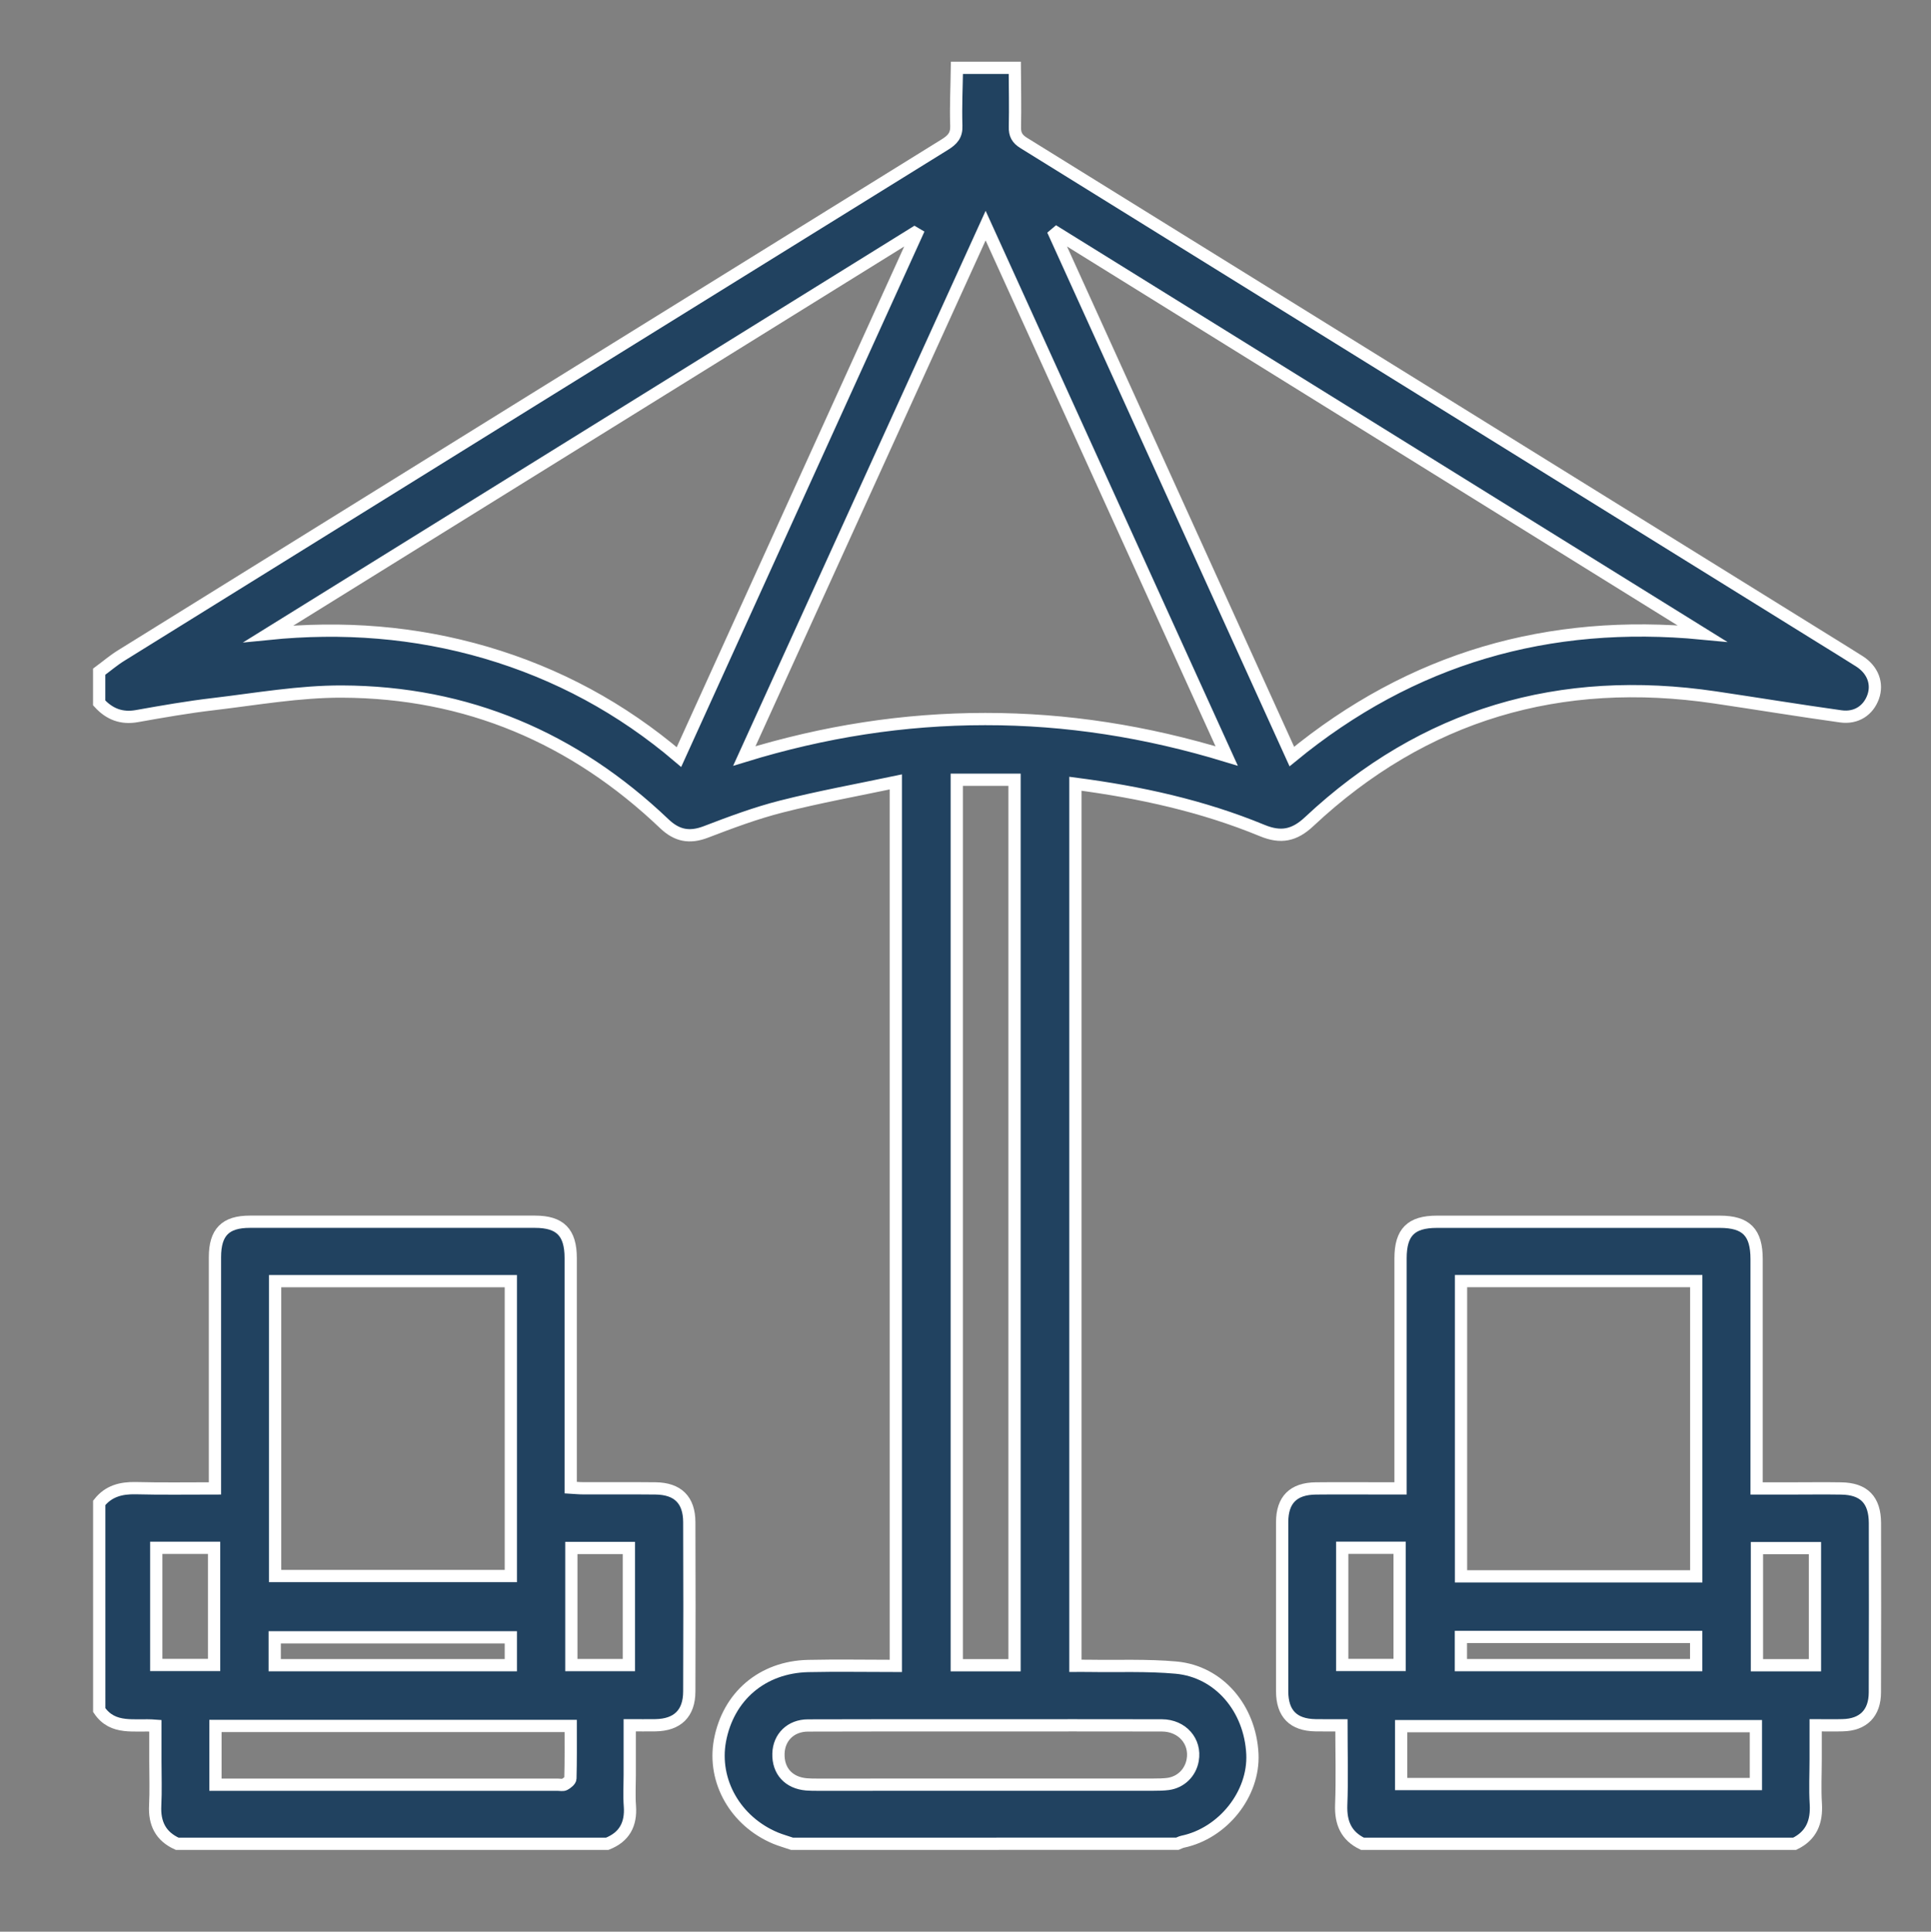 <?xml version="1.0" encoding="utf-8"?>
<!-- Generator: Adobe Illustrator 16.0.0, SVG Export Plug-In . SVG Version: 6.00 Build 0)  -->
<!DOCTYPE svg PUBLIC "-//W3C//DTD SVG 1.1//EN" "http://www.w3.org/Graphics/SVG/1.1/DTD/svg11.dtd">
<svg version="1.1" id="Layer_1" xmlns="http://www.w3.org/2000/svg" xmlns:xlink="http://www.w3.org/1999/xlink" x="0px" y="0px"
	 width="63.036px" height="63.051px" viewBox="0 0 63.036 63.051" enable-background="new 0 0 63.036 63.051" xml:space="preserve">
<rect x="0" y="0" width="63.036" height="63.051" fill="#808080" stroke="none"/>
<g id="anpLLp.tif_2_">
	<g>
		<path fill-rule="evenodd" clip-rule="evenodd" fill="#214260" stroke="#FFFFFF" stroke-width="0.4" stroke-miterlimit="10" d="
			M25.856,60.182c-0.179-0.062-0.365-0.113-0.54-0.185c-1.307-0.548-2.055-1.862-1.814-3.182c0.27-1.448,1.38-2.4,2.878-2.436
			c0.945-0.021,1.889-0.003,2.863-0.003c0-9.597,0-19.177,0-28.854c-1.259,0.265-2.506,0.491-3.733,0.803
			c-0.838,0.212-1.659,0.52-2.474,0.832c-0.53,0.201-0.939,0.122-1.35-0.27c-2.943-2.805-6.449-4.299-10.519-4.314
			c-1.396-0.005-2.795,0.243-4.186,0.408c-0.843,0.098-1.679,0.245-2.512,0.393c-0.504,0.09-0.899-0.067-1.232-0.431
			c0-0.342,0-0.679,0-1.018c0.24-0.177,0.469-0.374,0.724-0.531c8.957-5.562,17.917-11.122,26.88-16.673
			c0.247-0.154,0.39-0.3,0.377-0.619c-0.021-0.628,0.011-1.258,0.02-1.888c0.63,0,1.26,0,1.889,0
			c0.005,0.643,0.017,1.285,0.004,1.927c-0.007,0.246,0.07,0.39,0.284,0.523c8.688,5.382,17.37,10.771,26.056,16.157
			c0.411,0.255,0.824,0.508,1.233,0.768c0.433,0.279,0.598,0.725,0.444,1.158c-0.159,0.442-0.551,0.707-1.06,0.635
			c-1.368-0.19-2.73-0.415-4.095-0.617c-5.06-0.75-9.504,0.541-13.256,4.053c-0.483,0.454-0.925,0.543-1.536,0.29
			c-1.946-0.803-3.987-1.25-6.095-1.526c0,9.596,0,19.166,0,28.792c0.14,0,0.278-0.003,0.42,0c0.958,0.015,1.918-0.028,2.868,0.058
			c1.399,0.129,2.417,1.332,2.489,2.82c0.061,1.305-0.96,2.587-2.279,2.863c-0.059,0.013-0.11,0.043-0.167,0.065
			C34.245,60.182,30.052,60.182,25.856,60.182z M40.044,24.676c-2.643-5.815-5.242-11.53-7.869-17.312
			c-2.639,5.797-5.237,11.51-7.877,17.312c2.614-0.802,5.21-1.205,7.862-1.206C34.812,23.468,37.407,23.873,40.044,24.676z
			 M8.766,20.688c2.419-0.243,4.781-0.064,7.097,0.614c2.327,0.684,4.422,1.81,6.301,3.409c2.6-5.72,5.179-11.393,7.756-17.069
			c-0.021-0.012-0.045-0.026-0.068-0.04C22.823,11.963,15.793,16.327,8.766,20.688z M34.488,7.596
			c-0.02,0.016-0.039,0.033-0.057,0.049c2.578,5.677,5.155,11.354,7.74,17.049c3.914-3.216,8.378-4.497,13.396-4.016
			C48.542,16.315,41.514,11.956,34.488,7.596z M33.119,54.354c0-9.653,0-19.271,0-28.903c-0.641,0-1.261,0-1.886,0
			c0,9.652,0,19.269,0,28.903C31.867,54.354,32.479,54.354,33.119,54.354z M32.189,56.316L32.189,56.316
			c-1.938,0-3.875-0.004-5.812,0.004c-0.565,0-0.951,0.389-0.965,0.919c-0.016,0.57,0.337,0.955,0.916,1.004
			c0.121,0.01,0.244,0.01,0.365,0.01c3.657,0,7.312,0,10.969-0.002c0.157,0,0.318-0.002,0.471-0.022
			c0.418-0.058,0.73-0.369,0.802-0.779c0.108-0.609-0.343-1.131-1.007-1.133C36.015,56.312,34.103,56.316,32.189,56.316z"/>
		<path fill-rule="evenodd" clip-rule="evenodd" fill="#214260" stroke="#FFFFFF" stroke-width="0.4" stroke-miterlimit="10" d="
			M44.476,60.182c-0.533-0.257-0.714-0.687-0.693-1.268c0.033-0.846,0.007-1.694,0.007-2.599c-0.298,0-0.57,0.003-0.844-0.002
			c-0.726-0.011-1.089-0.377-1.091-1.107c-0.002-1.842-0.002-3.685,0-5.525c0.002-0.724,0.364-1.09,1.1-1.098
			c0.776-0.009,1.55-0.001,2.326-0.001c0.13,0,0.261,0,0.439,0c0-0.176,0-0.317,0-0.461c0-2.348,0-4.701,0-7.051
			c0-0.848,0.341-1.191,1.187-1.191c3.077-0.002,6.156-0.002,9.234,0c0.861,0,1.202,0.345,1.202,1.218c0,2.34,0,4.678,0,7.016
			c0,0.145,0,0.286,0,0.47c0.399,0,0.759,0,1.119,0c0.547,0,1.093-0.008,1.637,0.001c0.747,0.008,1.105,0.375,1.107,1.129
			c0.004,1.843,0.004,3.685-0.002,5.528c-0.001,0.675-0.376,1.057-1.052,1.071c-0.277,0.009-0.554,0.001-0.881,0.001
			c0,0.388,0,0.749,0,1.107c0,0.486-0.025,0.972,0.005,1.456c0.036,0.589-0.142,1.039-0.692,1.306
			C53.882,60.182,49.18,60.182,44.476,60.182z M55.373,51.452c0-3.234,0-6.427,0-9.636c-2.572,0-5.121,0-7.679,0
			c0,3.226,0,6.426,0,9.636C50.265,51.452,52.804,51.452,55.373,51.452z M57.32,58.232c0-0.659,0-1.271,0-1.889
			c-3.873,0-7.727,0-11.58,0c0,0.643,0,1.254,0,1.889C49.606,58.232,53.45,58.232,57.32,58.232z M43.816,50.52
			c0,1.295,0,2.558,0,3.826c0.647,0,1.267,0,1.874,0c0-1.295,0-2.558,0-3.826C45.059,50.52,44.456,50.52,43.816,50.52z
			 M57.354,54.354c0.649,0,1.262,0,1.894,0c0-1.283,0-2.545,0-3.823c-0.639,0-1.26,0-1.894,0
			C57.354,51.811,57.354,53.066,57.354,54.354z M47.69,53.431c0,0.327,0,0.623,0,0.919c2.576,0,5.125,0,7.68,0
			c0-0.319,0-0.613,0-0.919C52.804,53.431,50.263,53.431,47.69,53.431z"/>
		<path fill-rule="evenodd" clip-rule="evenodd" fill="#214260" stroke="#FFFFFF" stroke-width="0.4" stroke-miterlimit="10" d="
			M3.239,49.054c0.305-0.384,0.711-0.489,1.187-0.48c0.846,0.022,1.694,0.008,2.591,0.008c0-0.174,0-0.312,0-0.456
			c0-2.363,0-4.726,0-7.09c0-0.813,0.338-1.158,1.14-1.158c3.103-0.002,6.207-0.002,9.309,0c0.819,0,1.164,0.348,1.164,1.184
			c0.002,2.341,0,4.679,0,7.018c0,0.146,0,0.289,0,0.476c0.15,0.009,0.276,0.022,0.404,0.022c0.789,0.004,1.576-0.005,2.364,0.004
			c0.727,0.008,1.101,0.377,1.103,1.101c0.007,1.843,0.007,3.686,0,5.529c-0.002,0.715-0.386,1.09-1.106,1.101
			c-0.265,0.005-0.529,0-0.838,0c0,0.563,0,1.093,0,1.623c0,0.339-0.021,0.679,0.005,1.017c0.043,0.593-0.179,1.008-0.739,1.229
			c-4.68,0-9.359,0-14.039,0c-0.539-0.243-0.748-0.667-0.718-1.249c0.024-0.481,0.006-0.966,0.006-1.448c0-0.381,0-0.764,0-1.157
			c-0.679-0.054-1.384,0.153-1.833-0.511C3.239,53.563,3.239,51.308,3.239,49.054z M16.676,41.817c-2.59,0-5.14,0-7.695,0
			c0,3.224,0,6.425,0,9.625c2.583,0,5.132,0,7.695,0C16.676,48.226,16.676,45.035,16.676,41.817z M7.033,58.254
			c0.151,0,0.27,0,0.39,0c3.598,0,7.197,0,10.793,0c0.073,0,0.16,0.022,0.215-0.009c0.078-0.043,0.187-0.127,0.189-0.195
			c0.016-0.565,0.01-1.132,0.01-1.714c-3.888,0-7.733,0-11.597,0C7.033,56.969,7.033,57.583,7.033,58.254z M5.101,50.522
			c0,1.305,0,2.567,0,3.824c0.65,0,1.273,0,1.888,0c0-1.293,0-2.558,0-3.824C6.348,50.522,5.734,50.522,5.101,50.522z
			 M18.651,54.349c0.639,0,1.26,0,1.879,0c0-1.288,0-2.551,0-3.823c-0.633,0-1.246,0-1.879,0
			C18.651,51.807,18.651,53.07,18.651,54.349z M16.676,53.443c-2.587,0-5.145,0-7.708,0c0,0.314,0,0.601,0,0.909
			c2.575,0,5.133,0,7.708,0C16.676,54.045,16.676,53.758,16.676,53.443z"/>
	</g>
</g>
</svg>
